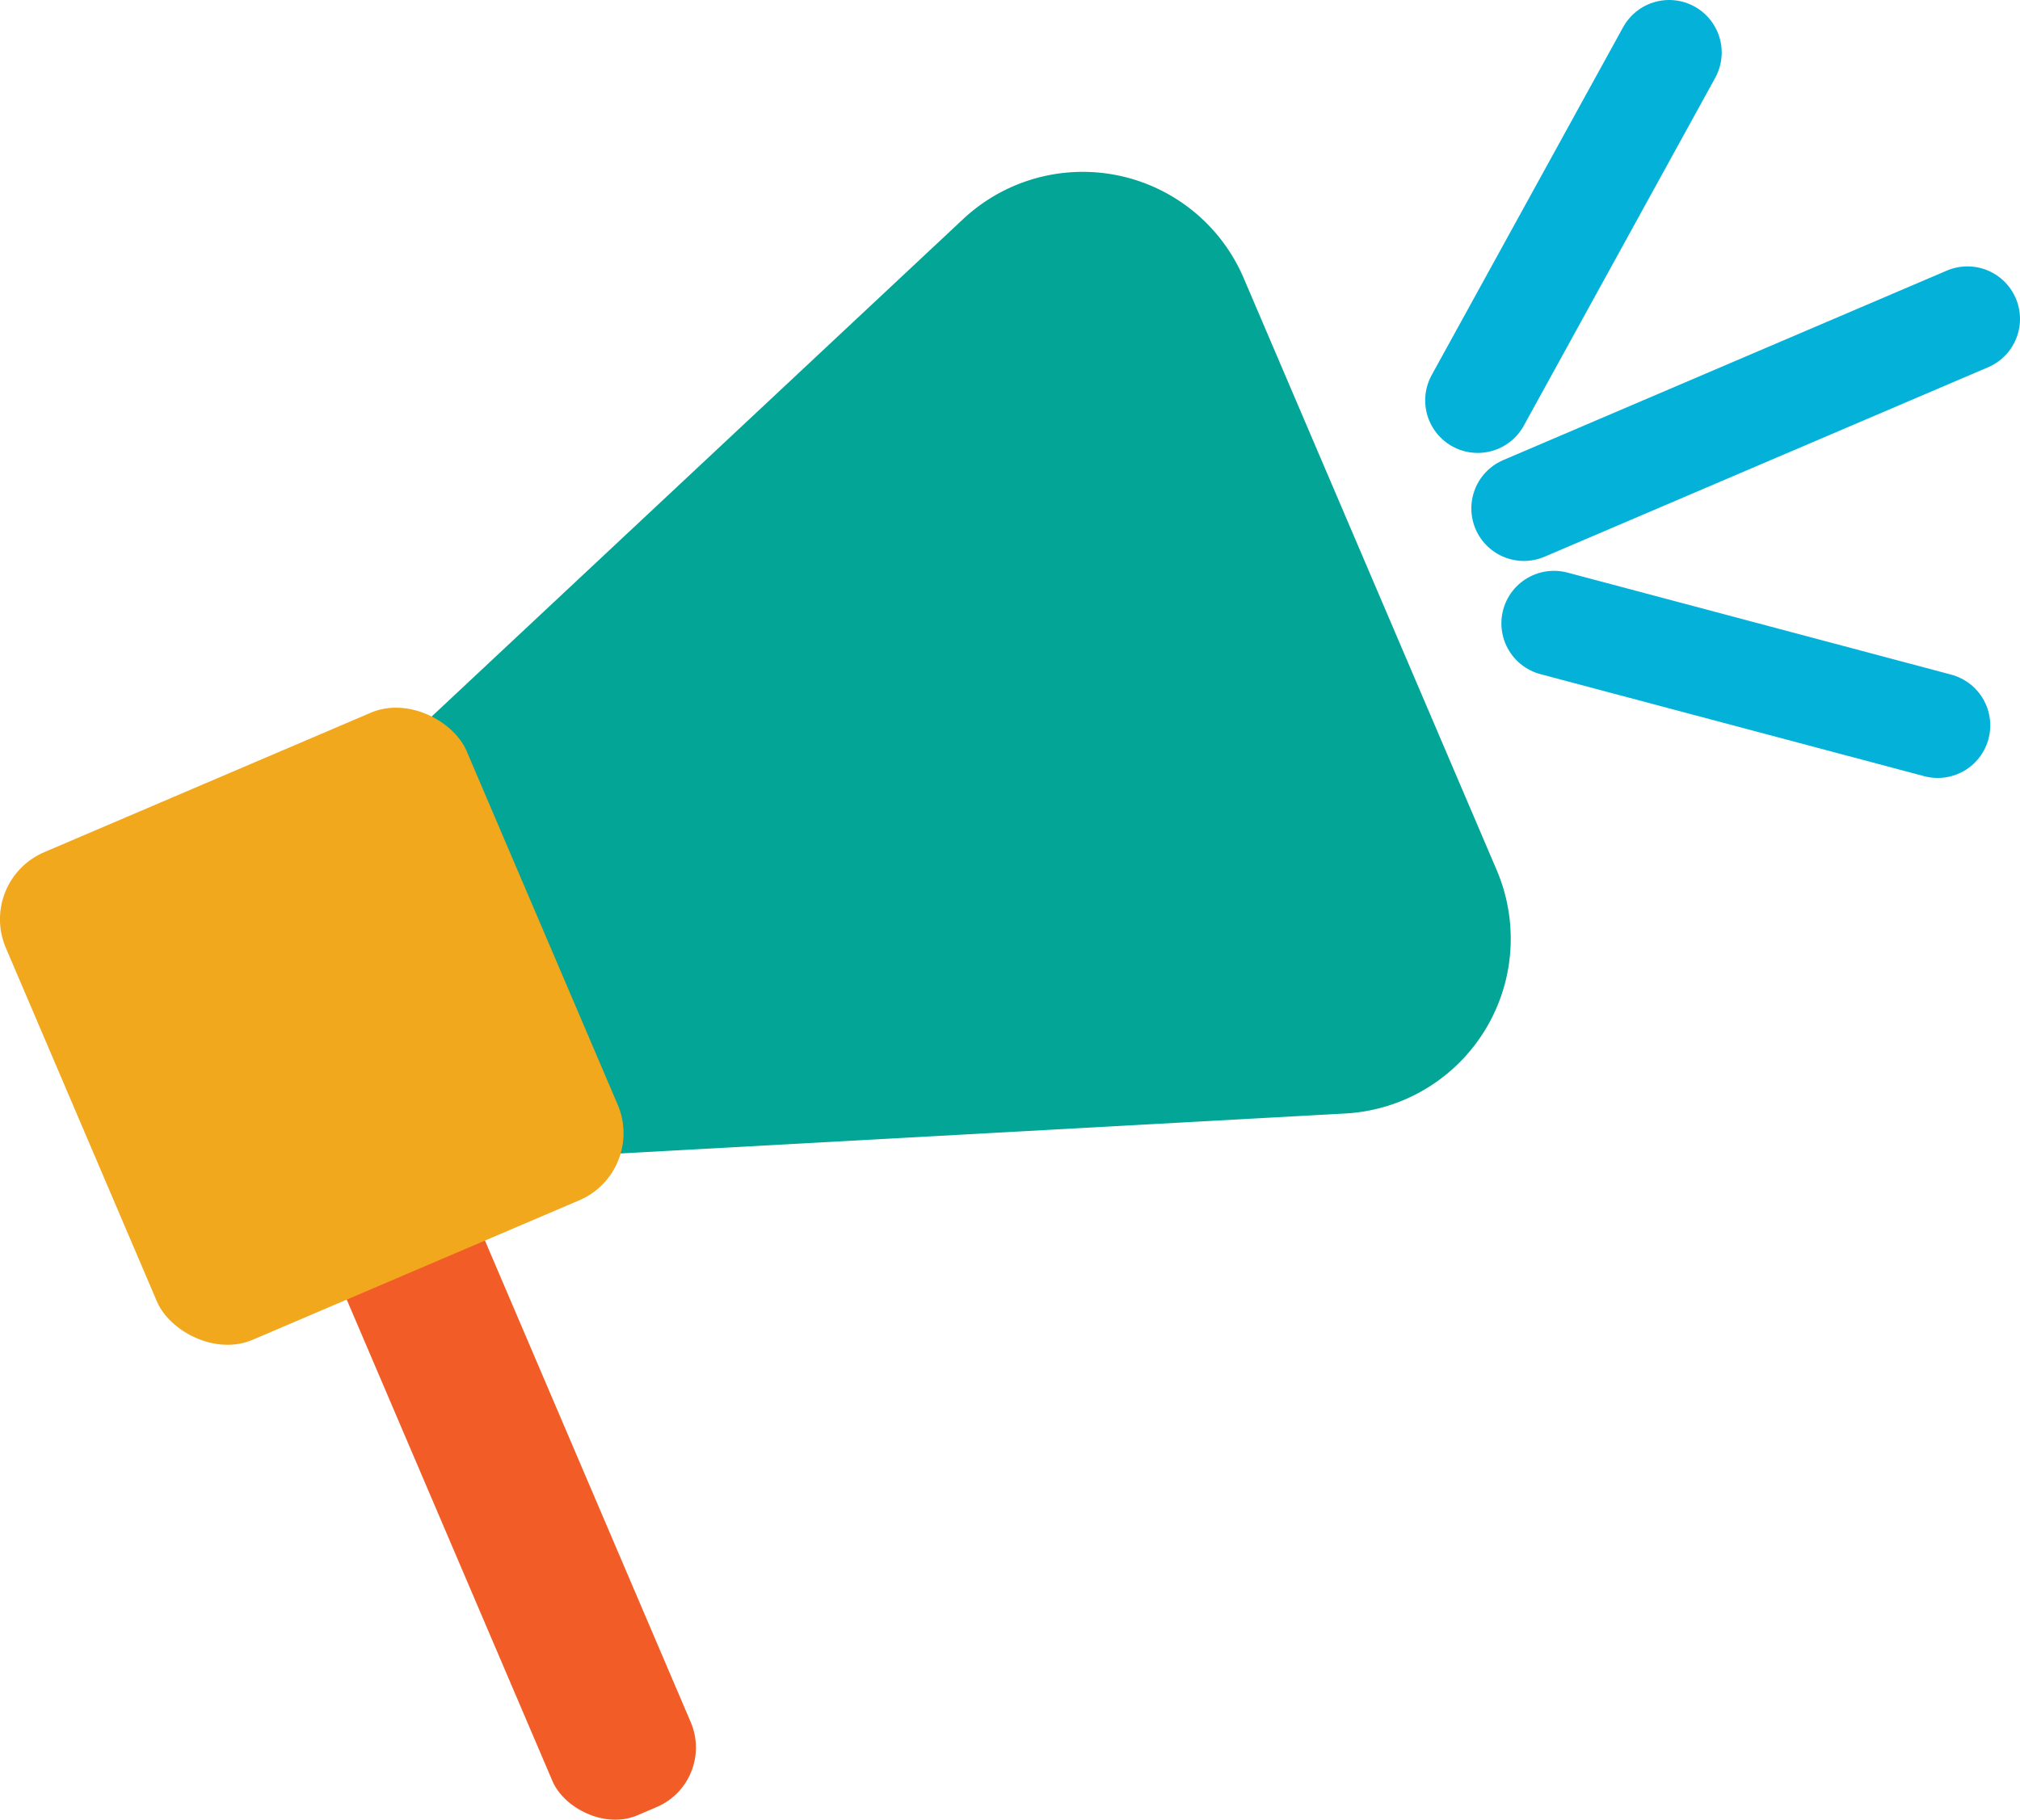 <svg id="Ebene_1" data-name="Ebene 1" xmlns="http://www.w3.org/2000/svg" viewBox="0 0 192.18 173.22"><defs><style>.cls-1{fill:#f25d27;}.cls-2{fill:#03a696;}.cls-3{fill:#f2a81d;}.cls-4{fill:none;stroke:#04b2d9;stroke-linecap:round;stroke-miterlimit:10;stroke-width:10px;}</style></defs><rect class="cls-1" x="87.78" y="152.74" width="14.3" height="75.25" rx="6.16" transform="translate(-115.3 -0.02) rotate(-23.13)"/><path class="cls-2" d="M86.62,163.52l89.51-4.94a16.65,16.65,0,0,0,14.4-23.17L166.46,79.08a16.65,16.65,0,0,0-26.69-5.61L74.32,134.74C63,145.36,71.09,164.37,86.62,163.52Z" transform="translate(-48.14 -52.62)"/><rect class="cls-3" x="53.97" y="125.04" width="47.67" height="50.46" rx="6.94" transform="translate(-100.92 -9.97) rotate(-23.13)"/><line class="cls-4" x1="144.98" y1="48.38" x2="187.18" y2="30.35"/><line class="cls-4" x1="140.59" y1="38.1" x2="158.8" y2="5"/><line class="cls-4" x1="147.84" y1="59.32" x2="184.35" y2="69.03"/></svg>